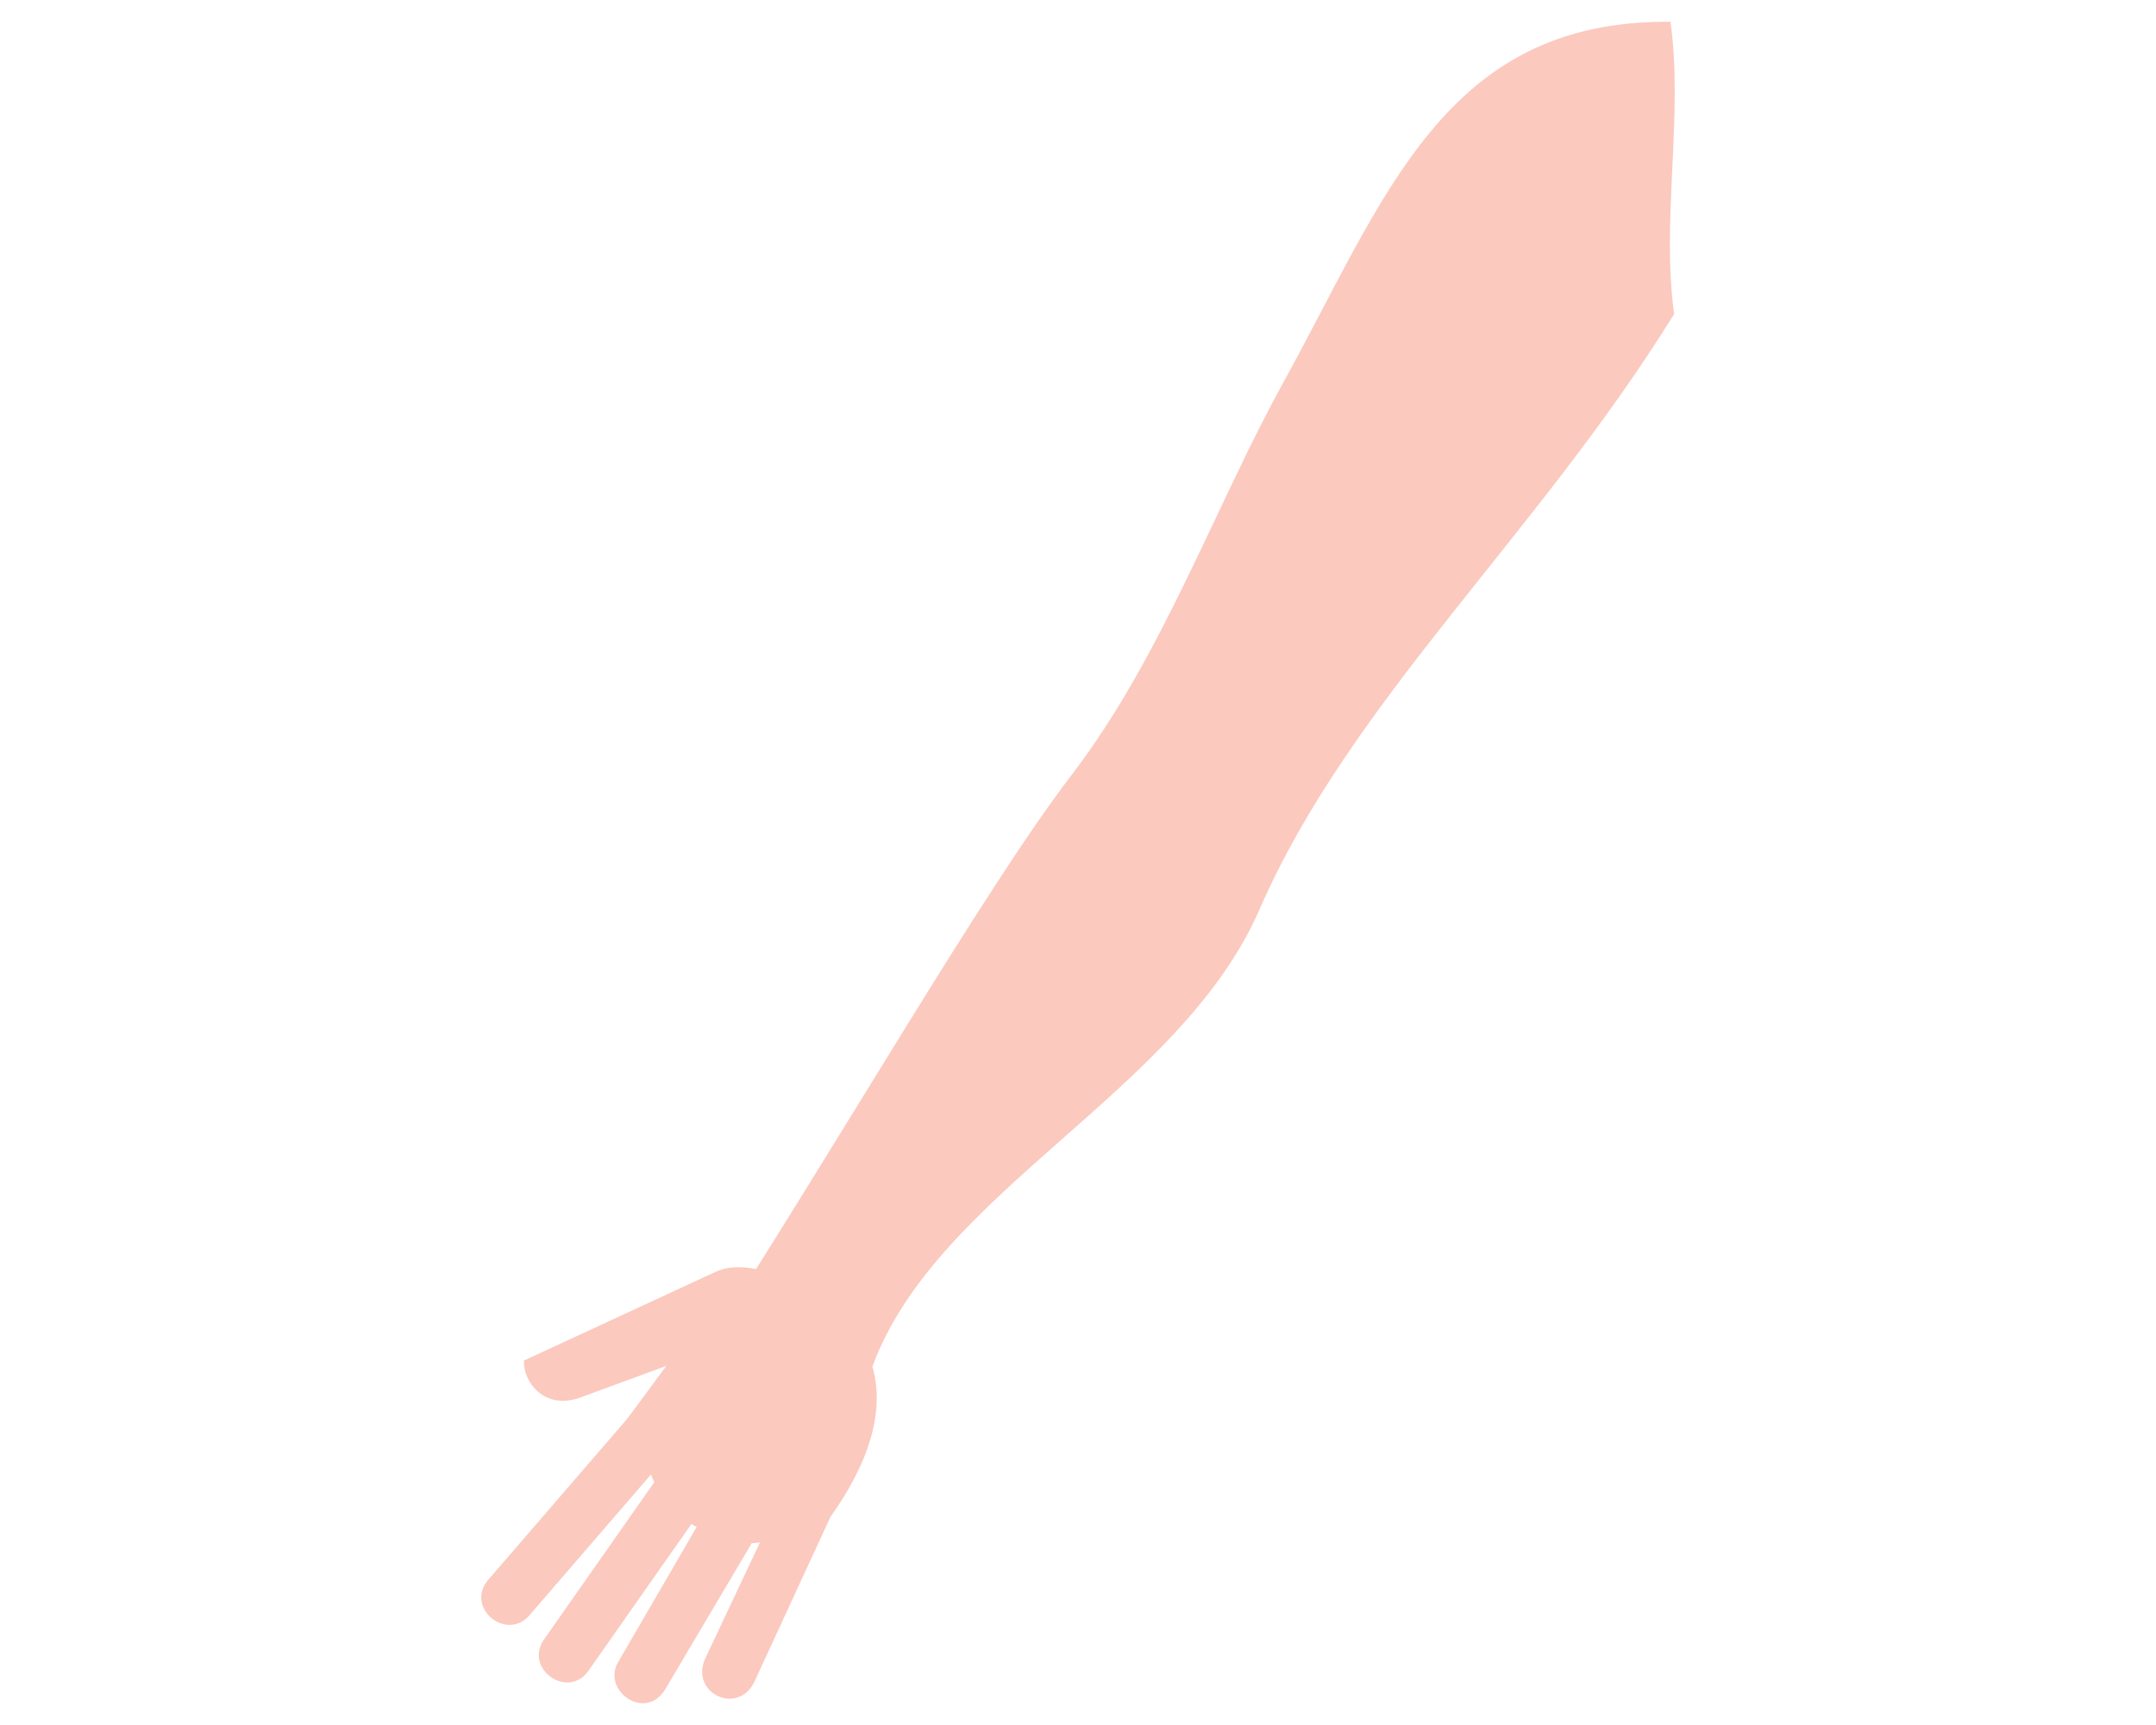 <svg id="B_DER" xmlns="http://www.w3.org/2000/svg" viewBox="0 0 1280 1024"><path d="M993.923,186.395C912.21,318.416,801.547,416.482,747.751,539.882,700.51,648.247,556.155,707.148,517.957,811.177q-51.904-1.707-103.816-3.415c84.029-129.483,168.773-278.066,222.306-348.052,53.534-69.986,84.999-159.328,125.265-232.3C822.607,117.048,857.385,11.66,991.753,12.941,999.515,68.805,986.167,130.529,993.923,186.395Z" fill="#fbc9be" fill-rule="evenodd"/><path d="M371.9,842.788c6.6-8.682,14.382-19.384,23.697-31.953l-50.751,18.635C322.317,837.74,310.344,819.144,311.098,807.655l113.761-52.651c16.063-7.435,41.108,1.247,61.275,15.157,41.69,28.757,47.181,73.638,6.919,130.251l-45.047,97.622c-9.628,20.868-39.006,7.042-29.108-13.944l32.346-68.602a19.493,19.493,0,0,1-4.912.533l-51.197,86.45c-11.837,19.981-37.973,1.112-28.167-15.763l46.62-80.247a25.262,25.262,0,0,1-3.043-1.884l-61.109,87.134c-12.293,17.526-38.609-1.162-26.403-18.567l65.432-93.298q-1.108-2.211-2.031-4.498L314.354,958.841c-13.718,15.89-38.642-4.631-24.348-21.193Z" fill="#fbc9be" fill-rule="evenodd"/></svg>